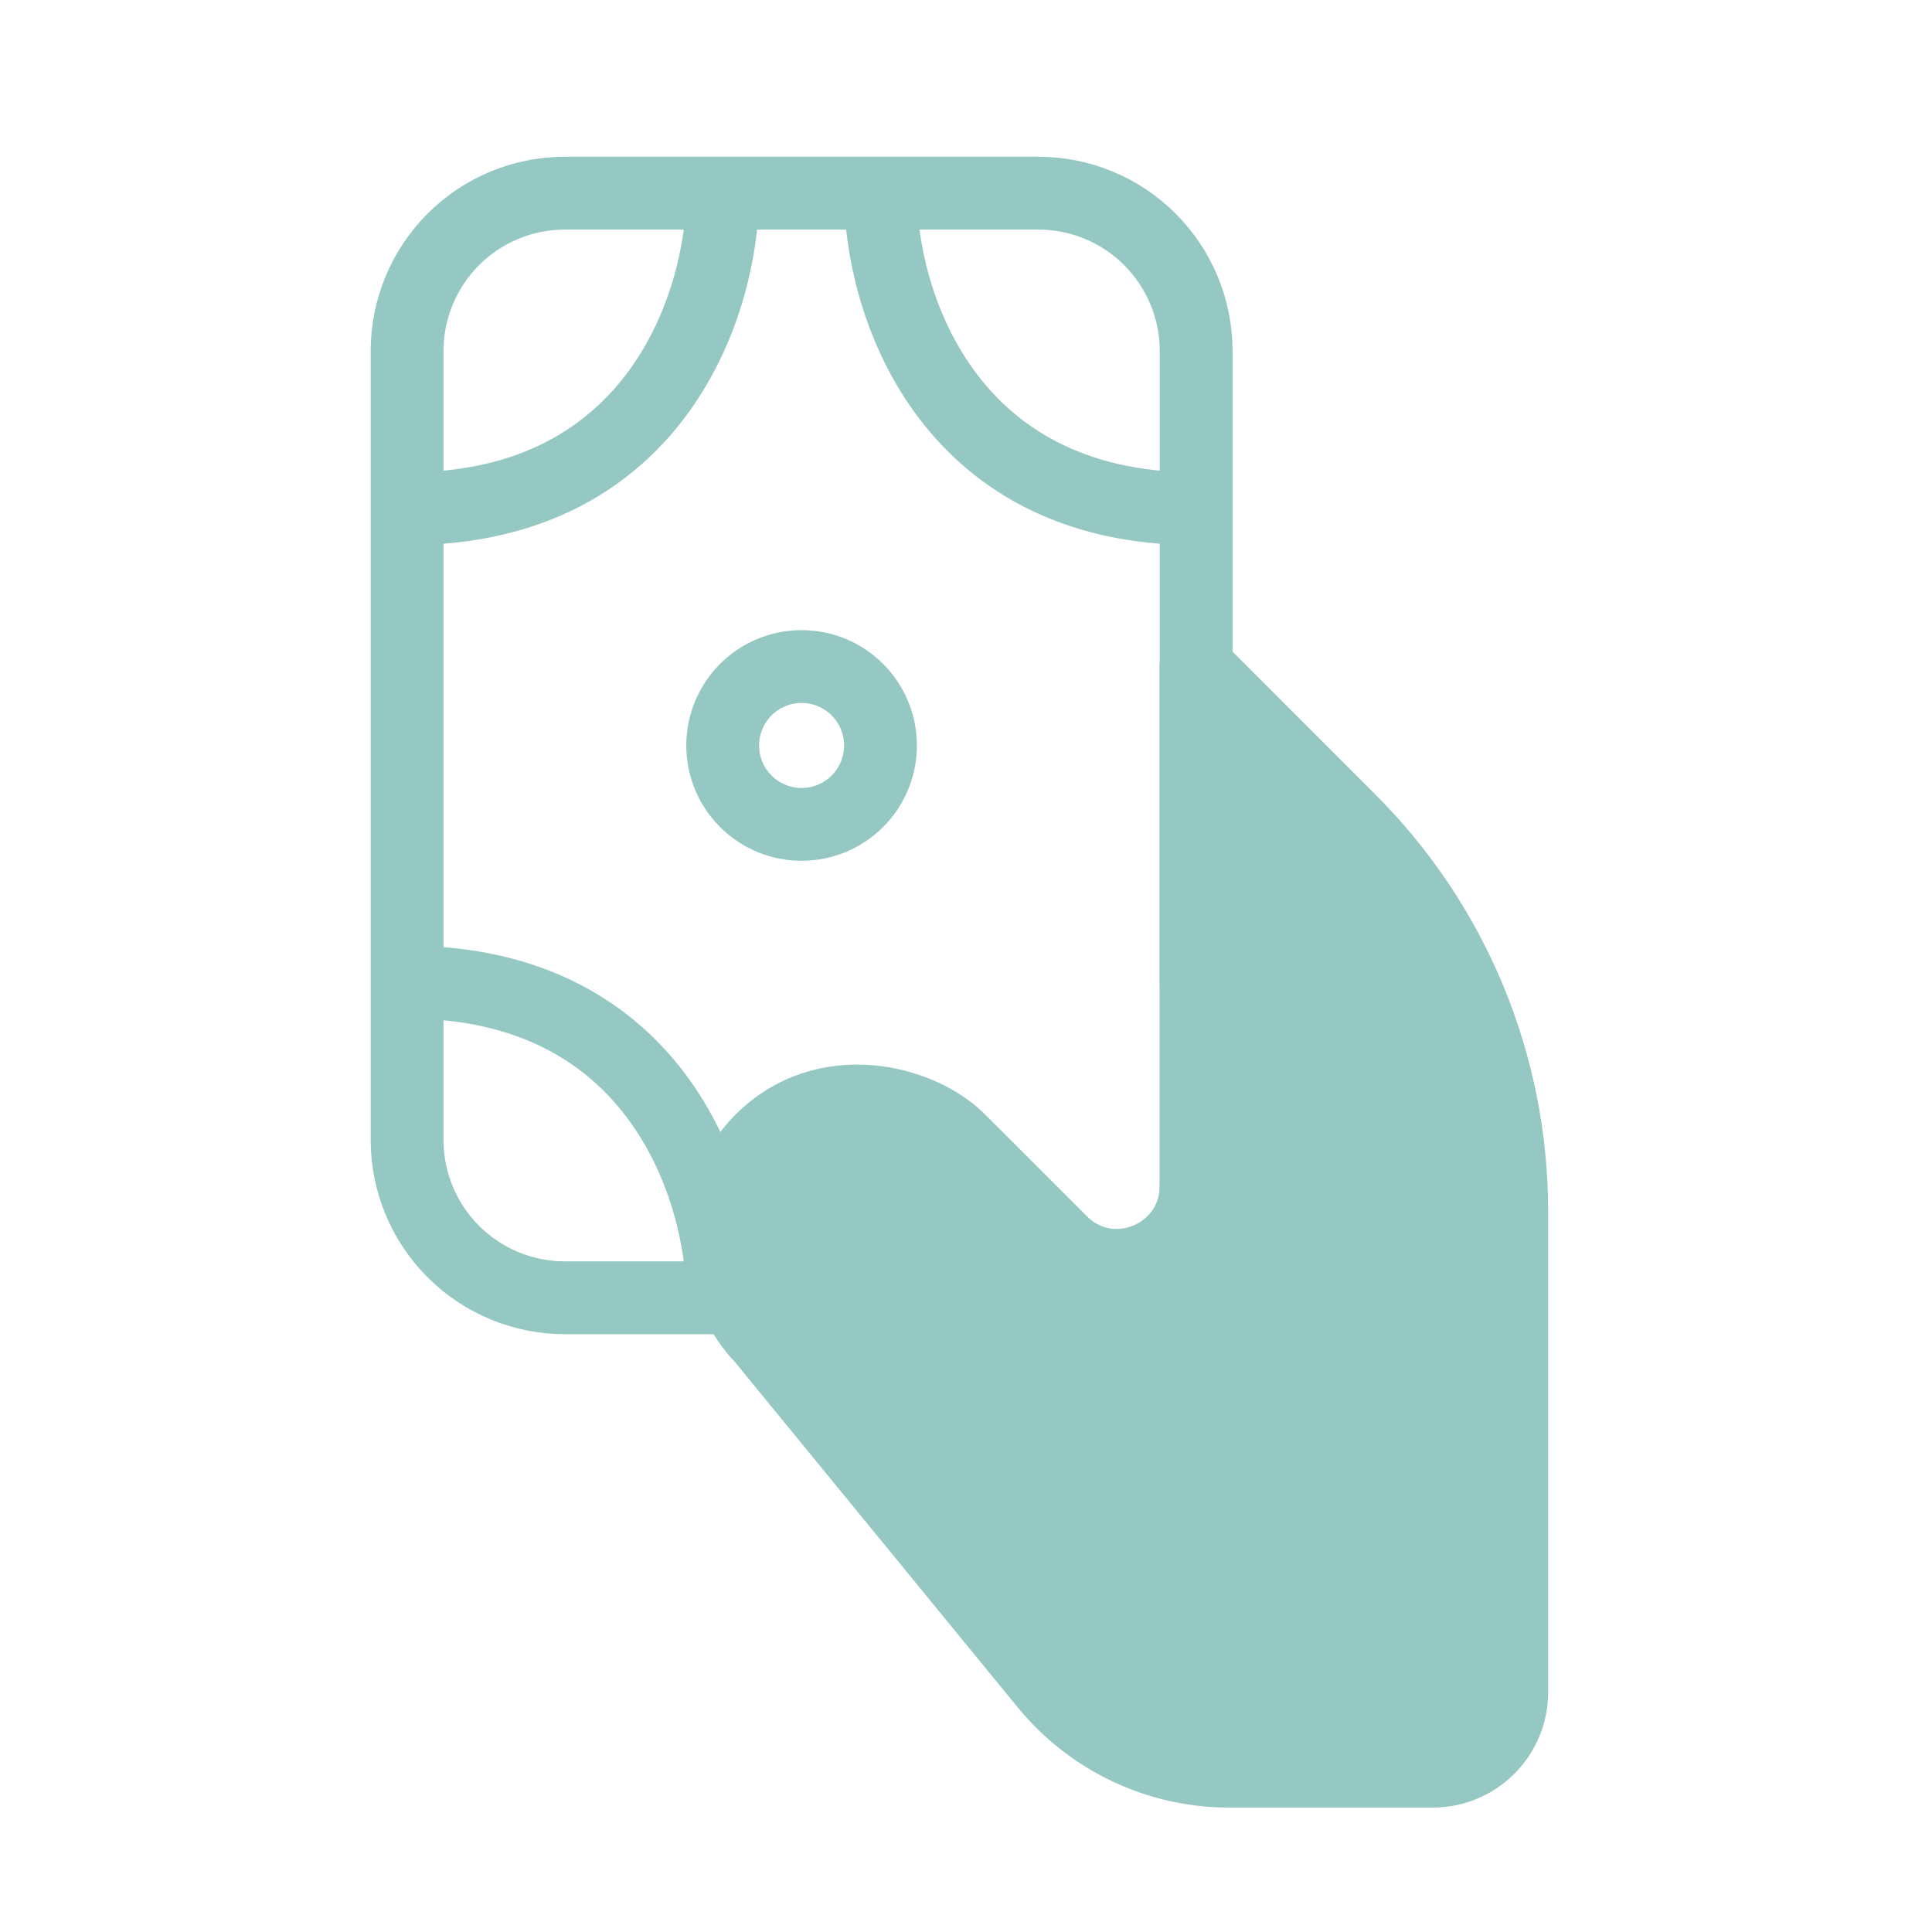 <svg width="49" height="49" viewBox="0 0 49 49" fill="none" xmlns="http://www.w3.org/2000/svg">
<path d="M34.234 20.808L30.332 16.905V30.087C30.332 31.868 28.177 32.763 26.916 31.502L24.325 28.912C23.324 27.912 20.921 27.311 19.318 28.912C17.717 30.513 18.317 32.915 19.318 33.915L26.528 42.72C27.091 43.408 27.801 43.963 28.605 44.344C29.409 44.724 30.287 44.922 31.177 44.921H36.339C36.87 44.921 37.379 44.711 37.754 44.335C38.13 43.96 38.341 43.451 38.341 42.92V30.713C38.34 28.873 37.977 27.052 37.273 25.352C36.568 23.652 35.536 22.108 34.234 20.808Z" fill="#95C8C3" stroke="#95C8C3" stroke-width="1.847" stroke-linecap="round" stroke-linejoin="round"/>
<path d="M22.332 4.899H26.334C27.396 4.899 28.414 5.32 29.164 6.071C29.915 6.822 30.337 7.84 30.337 8.901V12.903M22.332 4.899C22.332 7.566 23.933 12.903 30.337 12.903M22.332 4.899H18.33M30.337 12.903V24.91M18.33 4.899H14.328C13.266 4.899 12.248 5.32 11.497 6.071C10.747 6.822 10.325 7.84 10.325 8.901V12.903M18.33 4.899C18.33 7.566 16.729 12.903 10.325 12.903M10.325 24.91V28.912C10.325 29.974 10.747 30.992 11.497 31.742C12.248 32.493 13.266 32.915 14.328 32.915H18.33C18.33 30.247 16.729 24.91 10.325 24.91ZM10.325 24.91V12.903" stroke="#95C8C3" stroke-width="1.847" stroke-linecap="round" stroke-linejoin="round"/>
<path d="M18.329 18.907C18.329 20.012 19.225 20.908 20.33 20.908C21.436 20.908 22.331 20.012 22.331 18.907C22.331 17.802 21.436 16.905 20.33 16.905C19.225 16.905 18.329 17.802 18.329 18.907Z" stroke="#95C8C3" stroke-width="1.847" stroke-linecap="round" stroke-linejoin="round"/>
</svg>
